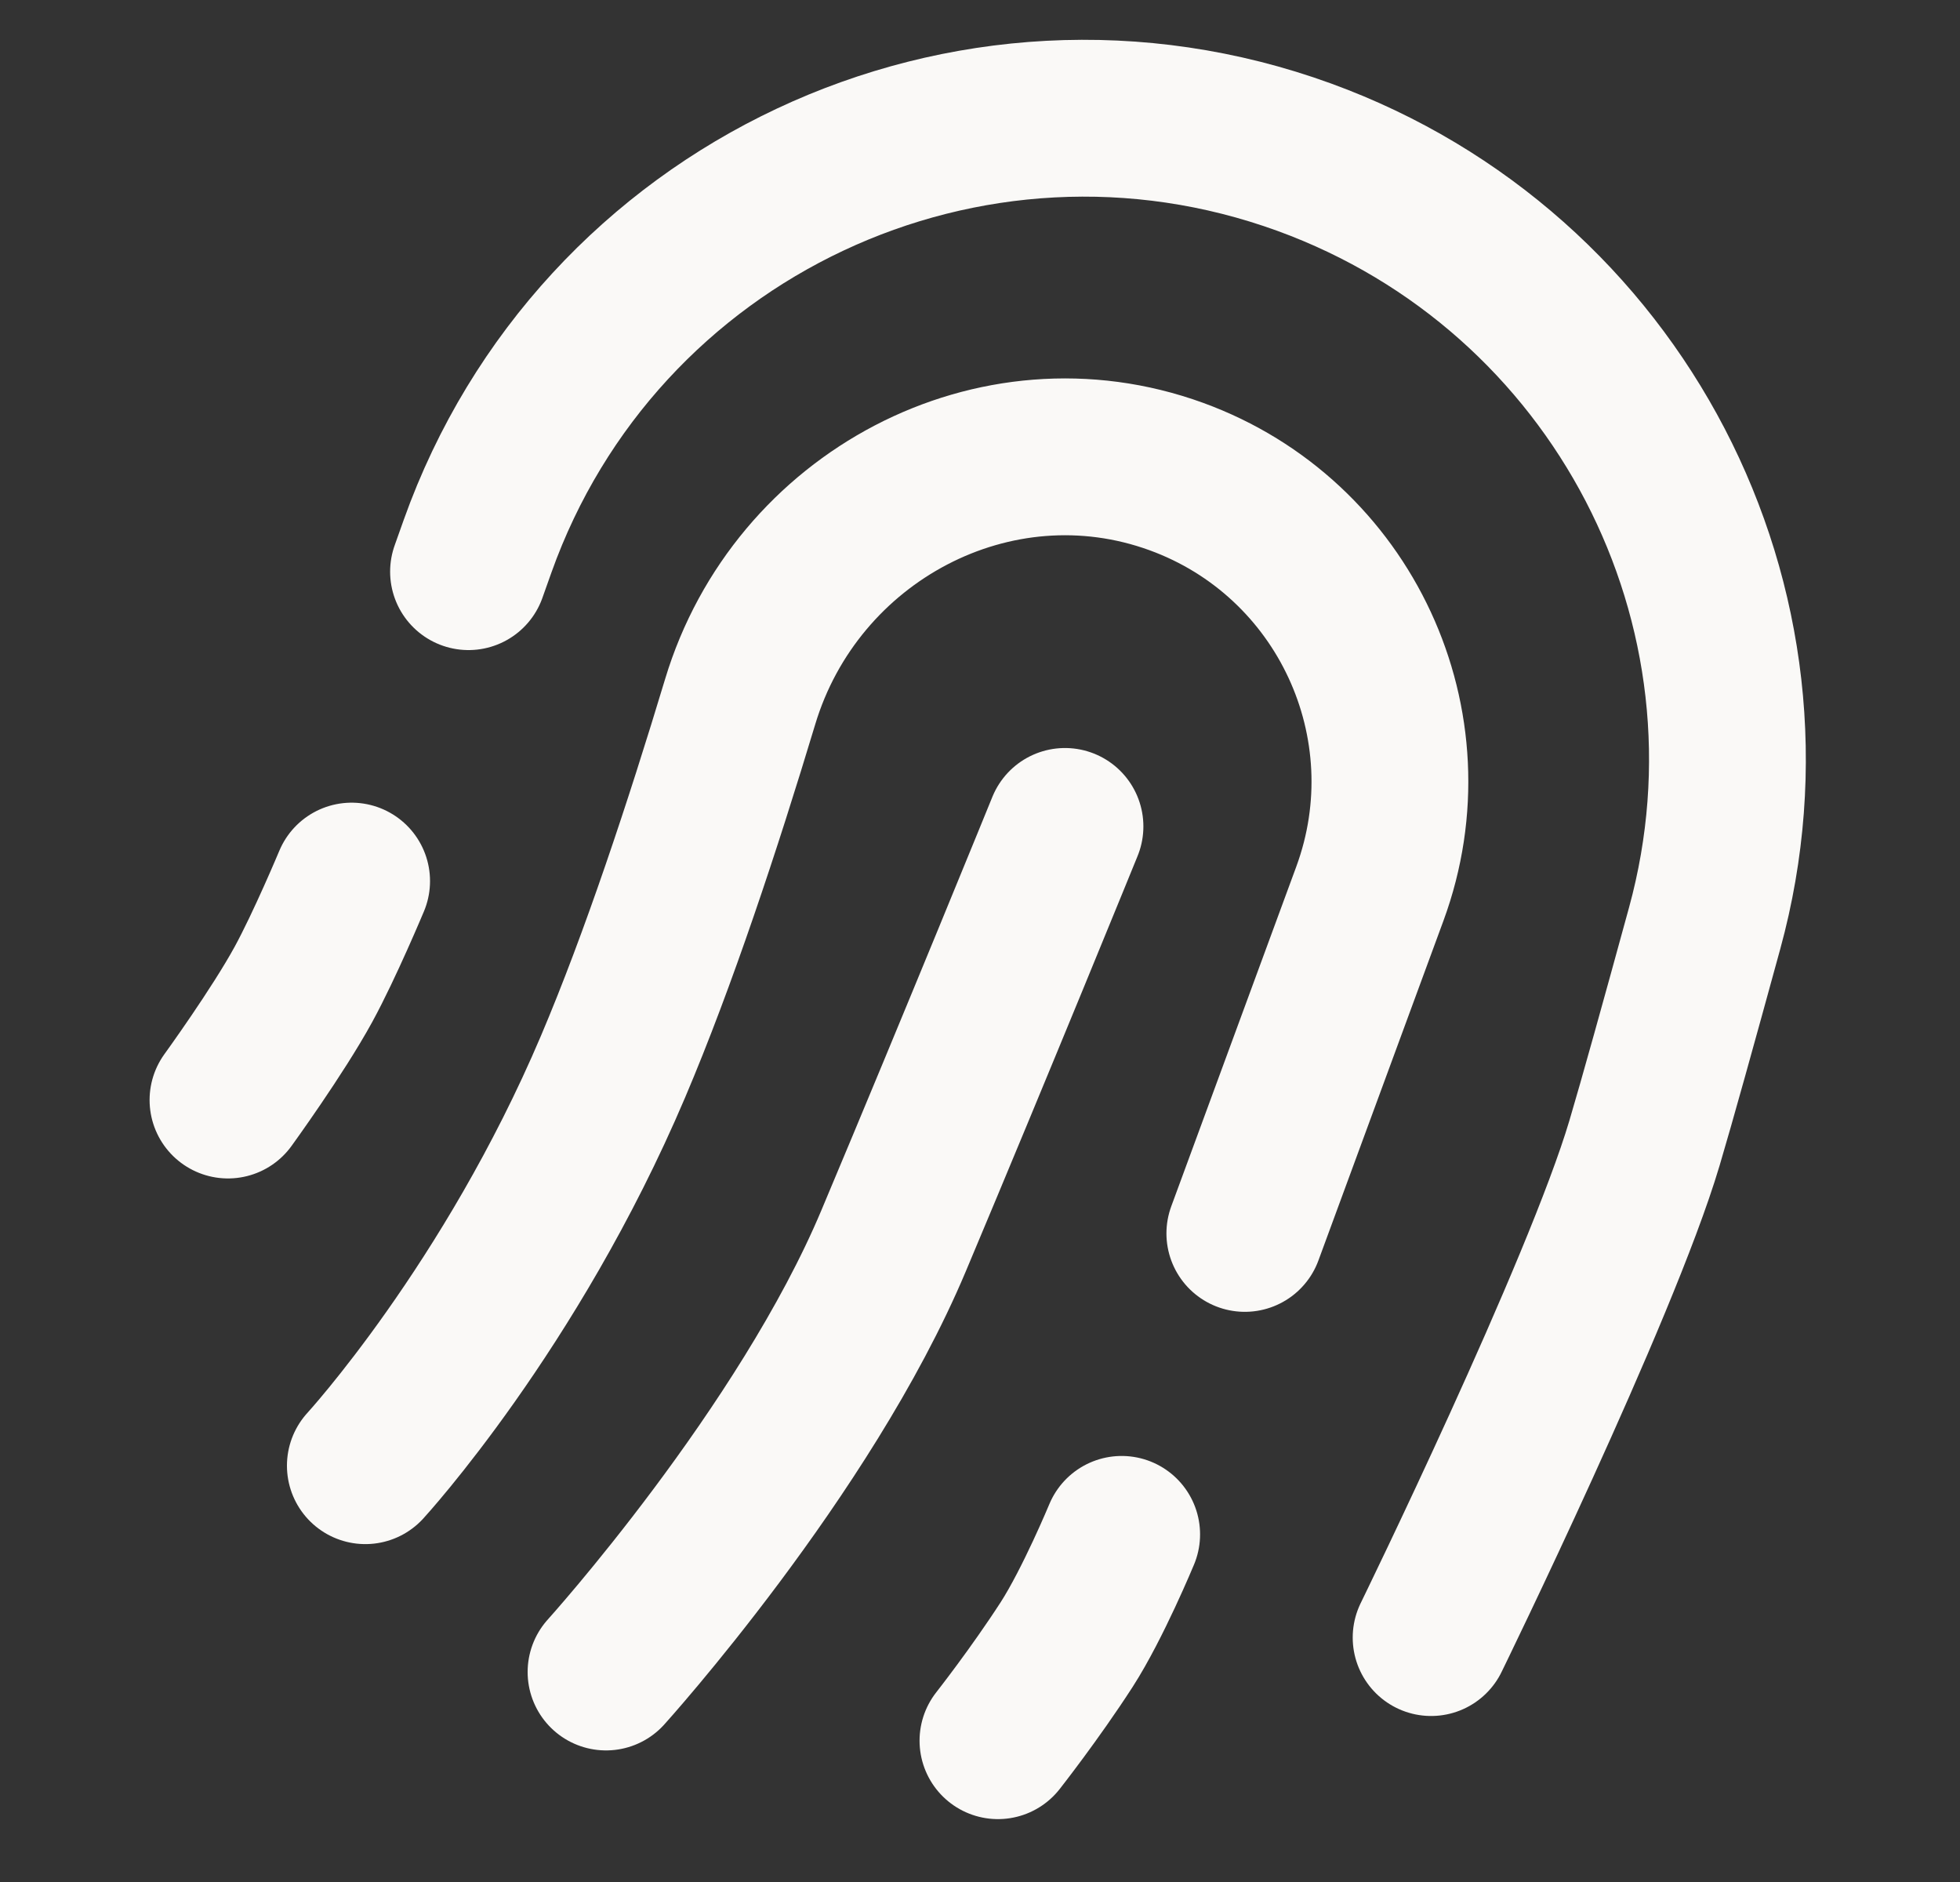 <svg width="25" height="24" viewBox="0 0 25 24" fill="none" xmlns="http://www.w3.org/2000/svg">
<rect x="0" y="0" width="25" height="24" fill="#333333" stroke="none"/>
<path d="M5.976 7.29L6.092 6.964C7.623 2.672 12.355 0.447 16.637 2.005C20.636 3.461 22.868 7.732 21.743 11.837C21.416 13.031 21.132 14.052 20.975 14.579C20.416 16.459 18.254 20.883 18.254 20.883M2.908 14.028C2.908 14.028 3.541 13.156 3.871 12.552C4.143 12.054 4.485 11.236 4.485 11.236M15.878 15.729L17.473 11.396C18.264 9.245 17.157 6.861 15.004 6.077C12.688 5.235 10.152 6.589 9.441 8.948C8.966 10.523 8.398 12.241 7.819 13.603C6.516 16.67 4.66 18.691 4.66 18.691M14.307 19.567C14.307 19.567 13.94 20.452 13.606 20.971C13.201 21.598 12.729 22.198 12.729 22.198M13.584 10.539C13.584 10.539 12.461 13.297 11.398 15.823C10.264 18.52 7.73 21.322 7.73 21.322" stroke="#FAF9F7" stroke-width="2" stroke-linecap="round" stroke-linejoin="round"/>
</svg>
